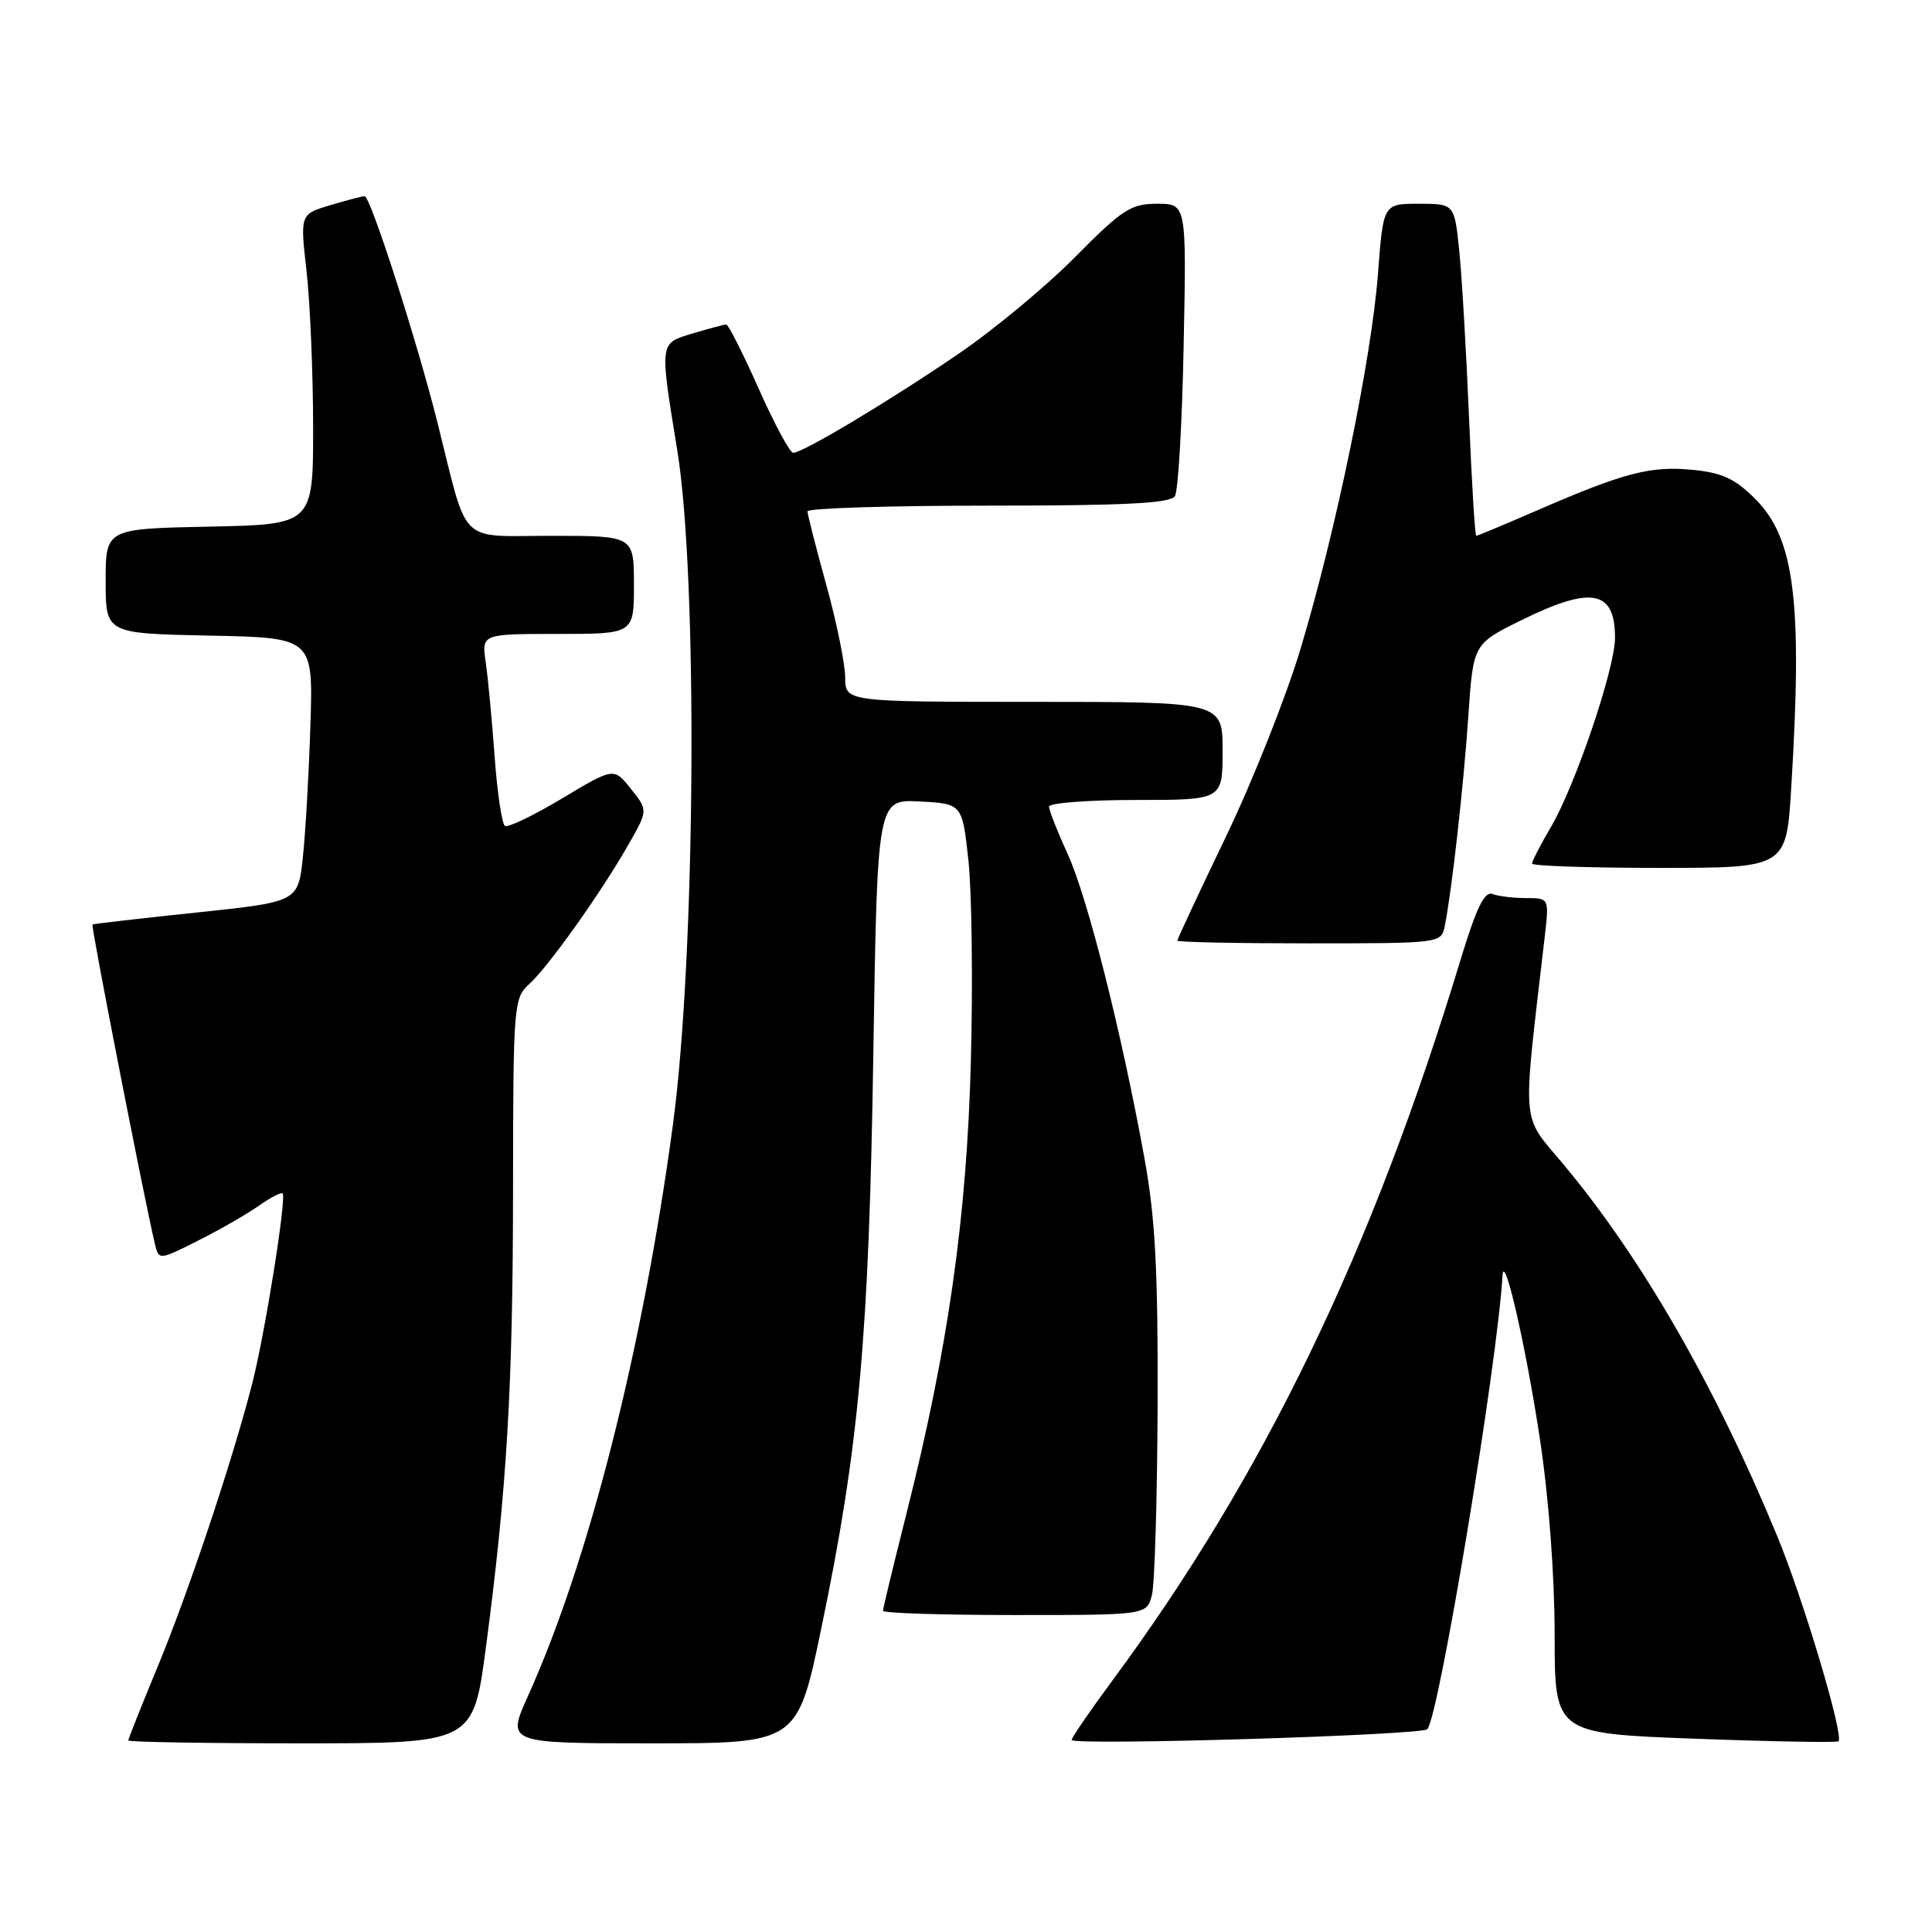 <?xml version="1.0" encoding="UTF-8" standalone="no"?>
<!DOCTYPE svg PUBLIC "-//W3C//DTD SVG 1.1//EN" "http://www.w3.org/Graphics/SVG/1.1/DTD/svg11.dtd" >
<svg xmlns="http://www.w3.org/2000/svg" xmlns:xlink="http://www.w3.org/1999/xlink" version="1.1" viewBox="0 0 256 256">
 <g >
 <path fill="currentColor"
d=" M 64.39 218.25 C 67.18 197.13 67.97 183.74 67.98 157.40 C 68.00 133.12 68.07 132.25 70.12 130.40 C 72.63 128.14 79.60 118.35 83.26 111.93 C 85.87 107.37 85.87 107.37 83.60 104.53 C 81.34 101.69 81.34 101.69 74.49 105.79 C 70.72 108.05 67.31 109.69 66.91 109.44 C 66.51 109.20 65.89 105.06 65.54 100.25 C 65.19 95.44 64.66 89.81 64.36 87.75 C 63.82 84.00 63.82 84.00 73.91 84.00 C 84.00 84.00 84.00 84.00 84.00 77.50 C 84.00 71.00 84.00 71.00 73.08 71.00 C 60.57 71.00 62.10 72.52 57.97 56.00 C 55.27 45.24 49.09 26.00 48.32 26.00 C 47.99 26.00 45.94 26.54 43.75 27.19 C 39.76 28.39 39.76 28.39 40.62 35.94 C 41.09 40.10 41.48 49.35 41.49 56.50 C 41.50 69.50 41.50 69.50 27.75 69.78 C 14.00 70.06 14.00 70.06 14.00 77.00 C 14.00 83.94 14.00 83.94 27.75 84.22 C 41.50 84.50 41.50 84.50 41.13 96.10 C 40.93 102.47 40.48 110.35 40.13 113.60 C 39.50 119.50 39.50 119.50 26.00 120.92 C 18.57 121.70 12.39 122.41 12.25 122.50 C 12.03 122.64 19.12 158.92 20.51 164.76 C 21.04 167.01 21.04 167.01 26.27 164.38 C 29.15 162.93 32.76 160.85 34.31 159.76 C 35.85 158.67 37.26 157.94 37.45 158.14 C 37.99 158.73 35.08 176.91 33.39 183.45 C 30.74 193.73 24.95 211.05 20.88 220.87 C 18.75 226.02 17.00 230.41 17.00 230.62 C 17.00 230.83 27.28 231.00 39.85 231.00 C 62.71 231.00 62.71 231.00 64.39 218.25 Z  M 108.83 215.75 C 113.82 191.78 115.14 177.19 115.72 139.70 C 116.25 105.91 116.25 105.91 121.87 106.20 C 127.50 106.50 127.50 106.50 128.32 114.00 C 128.77 118.12 128.92 130.05 128.65 140.50 C 128.11 161.29 125.63 178.72 120.06 200.76 C 118.38 207.43 117.00 213.13 117.00 213.44 C 117.00 213.75 124.87 214.00 134.48 214.00 C 151.96 214.00 151.96 214.00 152.64 211.32 C 153.01 209.84 153.34 198.48 153.39 186.07 C 153.45 168.34 153.08 161.35 151.65 153.50 C 148.64 136.90 144.10 118.89 141.47 113.16 C 140.11 110.19 139.00 107.36 139.00 106.88 C 139.00 106.40 144.18 106.00 150.50 106.00 C 162.00 106.00 162.00 106.00 162.00 99.50 C 162.00 93.00 162.00 93.00 137.00 93.00 C 112.00 93.00 112.00 93.00 111.99 89.75 C 111.98 87.96 110.86 82.45 109.49 77.51 C 108.12 72.56 107.00 68.17 107.00 67.76 C 107.00 67.34 117.77 67.00 130.94 67.00 C 149.00 67.00 155.08 66.69 155.68 65.75 C 156.12 65.06 156.64 56.06 156.84 45.75 C 157.22 27.00 157.22 27.00 153.33 27.00 C 149.85 27.00 148.73 27.72 142.47 34.05 C 138.64 37.92 131.68 43.70 127.00 46.89 C 117.83 53.15 106.38 60.00 105.10 60.00 C 104.67 60.00 102.61 56.18 100.53 51.50 C 98.45 46.83 96.51 43.00 96.24 43.00 C 95.96 43.00 93.99 43.52 91.87 44.16 C 87.33 45.52 87.38 45.13 89.75 59.72 C 92.49 76.61 92.17 126.71 89.17 149.00 C 85.19 178.63 78.01 206.93 69.95 224.75 C 67.13 231.00 67.13 231.00 86.39 231.00 C 105.66 231.00 105.66 231.00 108.83 215.75 Z  M 189.12 229.13 C 190.65 227.59 198.40 180.87 199.09 169.03 C 199.28 165.71 202.15 178.20 204.02 190.50 C 205.22 198.39 205.99 208.64 206.00 216.60 C 206.00 229.69 206.00 229.69 224.63 230.39 C 234.87 230.77 243.41 230.92 243.61 230.73 C 244.35 229.98 238.95 211.89 235.44 203.42 C 227.24 183.58 217.55 166.73 207.18 154.30 C 201.48 147.46 201.69 149.98 204.67 124.25 C 205.28 119.00 205.28 119.00 202.22 119.00 C 200.54 119.00 198.53 118.76 197.75 118.46 C 196.70 118.06 195.62 120.31 193.52 127.21 C 181.81 165.85 167.46 195.55 147.39 222.69 C 144.43 226.70 142.00 230.24 142.00 230.55 C 142.00 231.33 188.33 229.93 189.12 229.13 Z  M 191.43 122.75 C 192.34 118.30 193.92 104.32 194.56 94.91 C 195.21 85.32 195.21 85.32 201.63 82.16 C 210.89 77.60 214.00 78.19 214.00 84.51 C 214.00 88.55 208.76 104.03 205.52 109.56 C 204.13 111.92 203.00 114.11 203.00 114.43 C 203.00 114.74 210.58 115.00 219.85 115.00 C 236.70 115.00 236.70 115.00 237.35 104.34 C 238.86 79.71 237.81 71.35 232.58 66.11 C 229.87 63.41 228.19 62.63 224.21 62.25 C 218.69 61.72 215.19 62.63 203.70 67.62 C 199.41 69.48 195.77 71.00 195.61 71.00 C 195.44 71.00 195.01 63.91 194.65 55.25 C 194.29 46.59 193.71 36.69 193.36 33.25 C 192.72 27.00 192.72 27.00 188.00 27.00 C 183.29 27.00 183.29 27.00 182.59 36.25 C 181.74 47.52 177.00 70.47 172.32 86.00 C 170.42 92.33 165.97 103.53 162.43 110.89 C 158.89 118.25 156.00 124.44 156.00 124.64 C 156.00 124.84 163.87 125.00 173.48 125.00 C 190.81 125.00 190.97 124.98 191.43 122.75 Z "/>
</g>
</svg>
